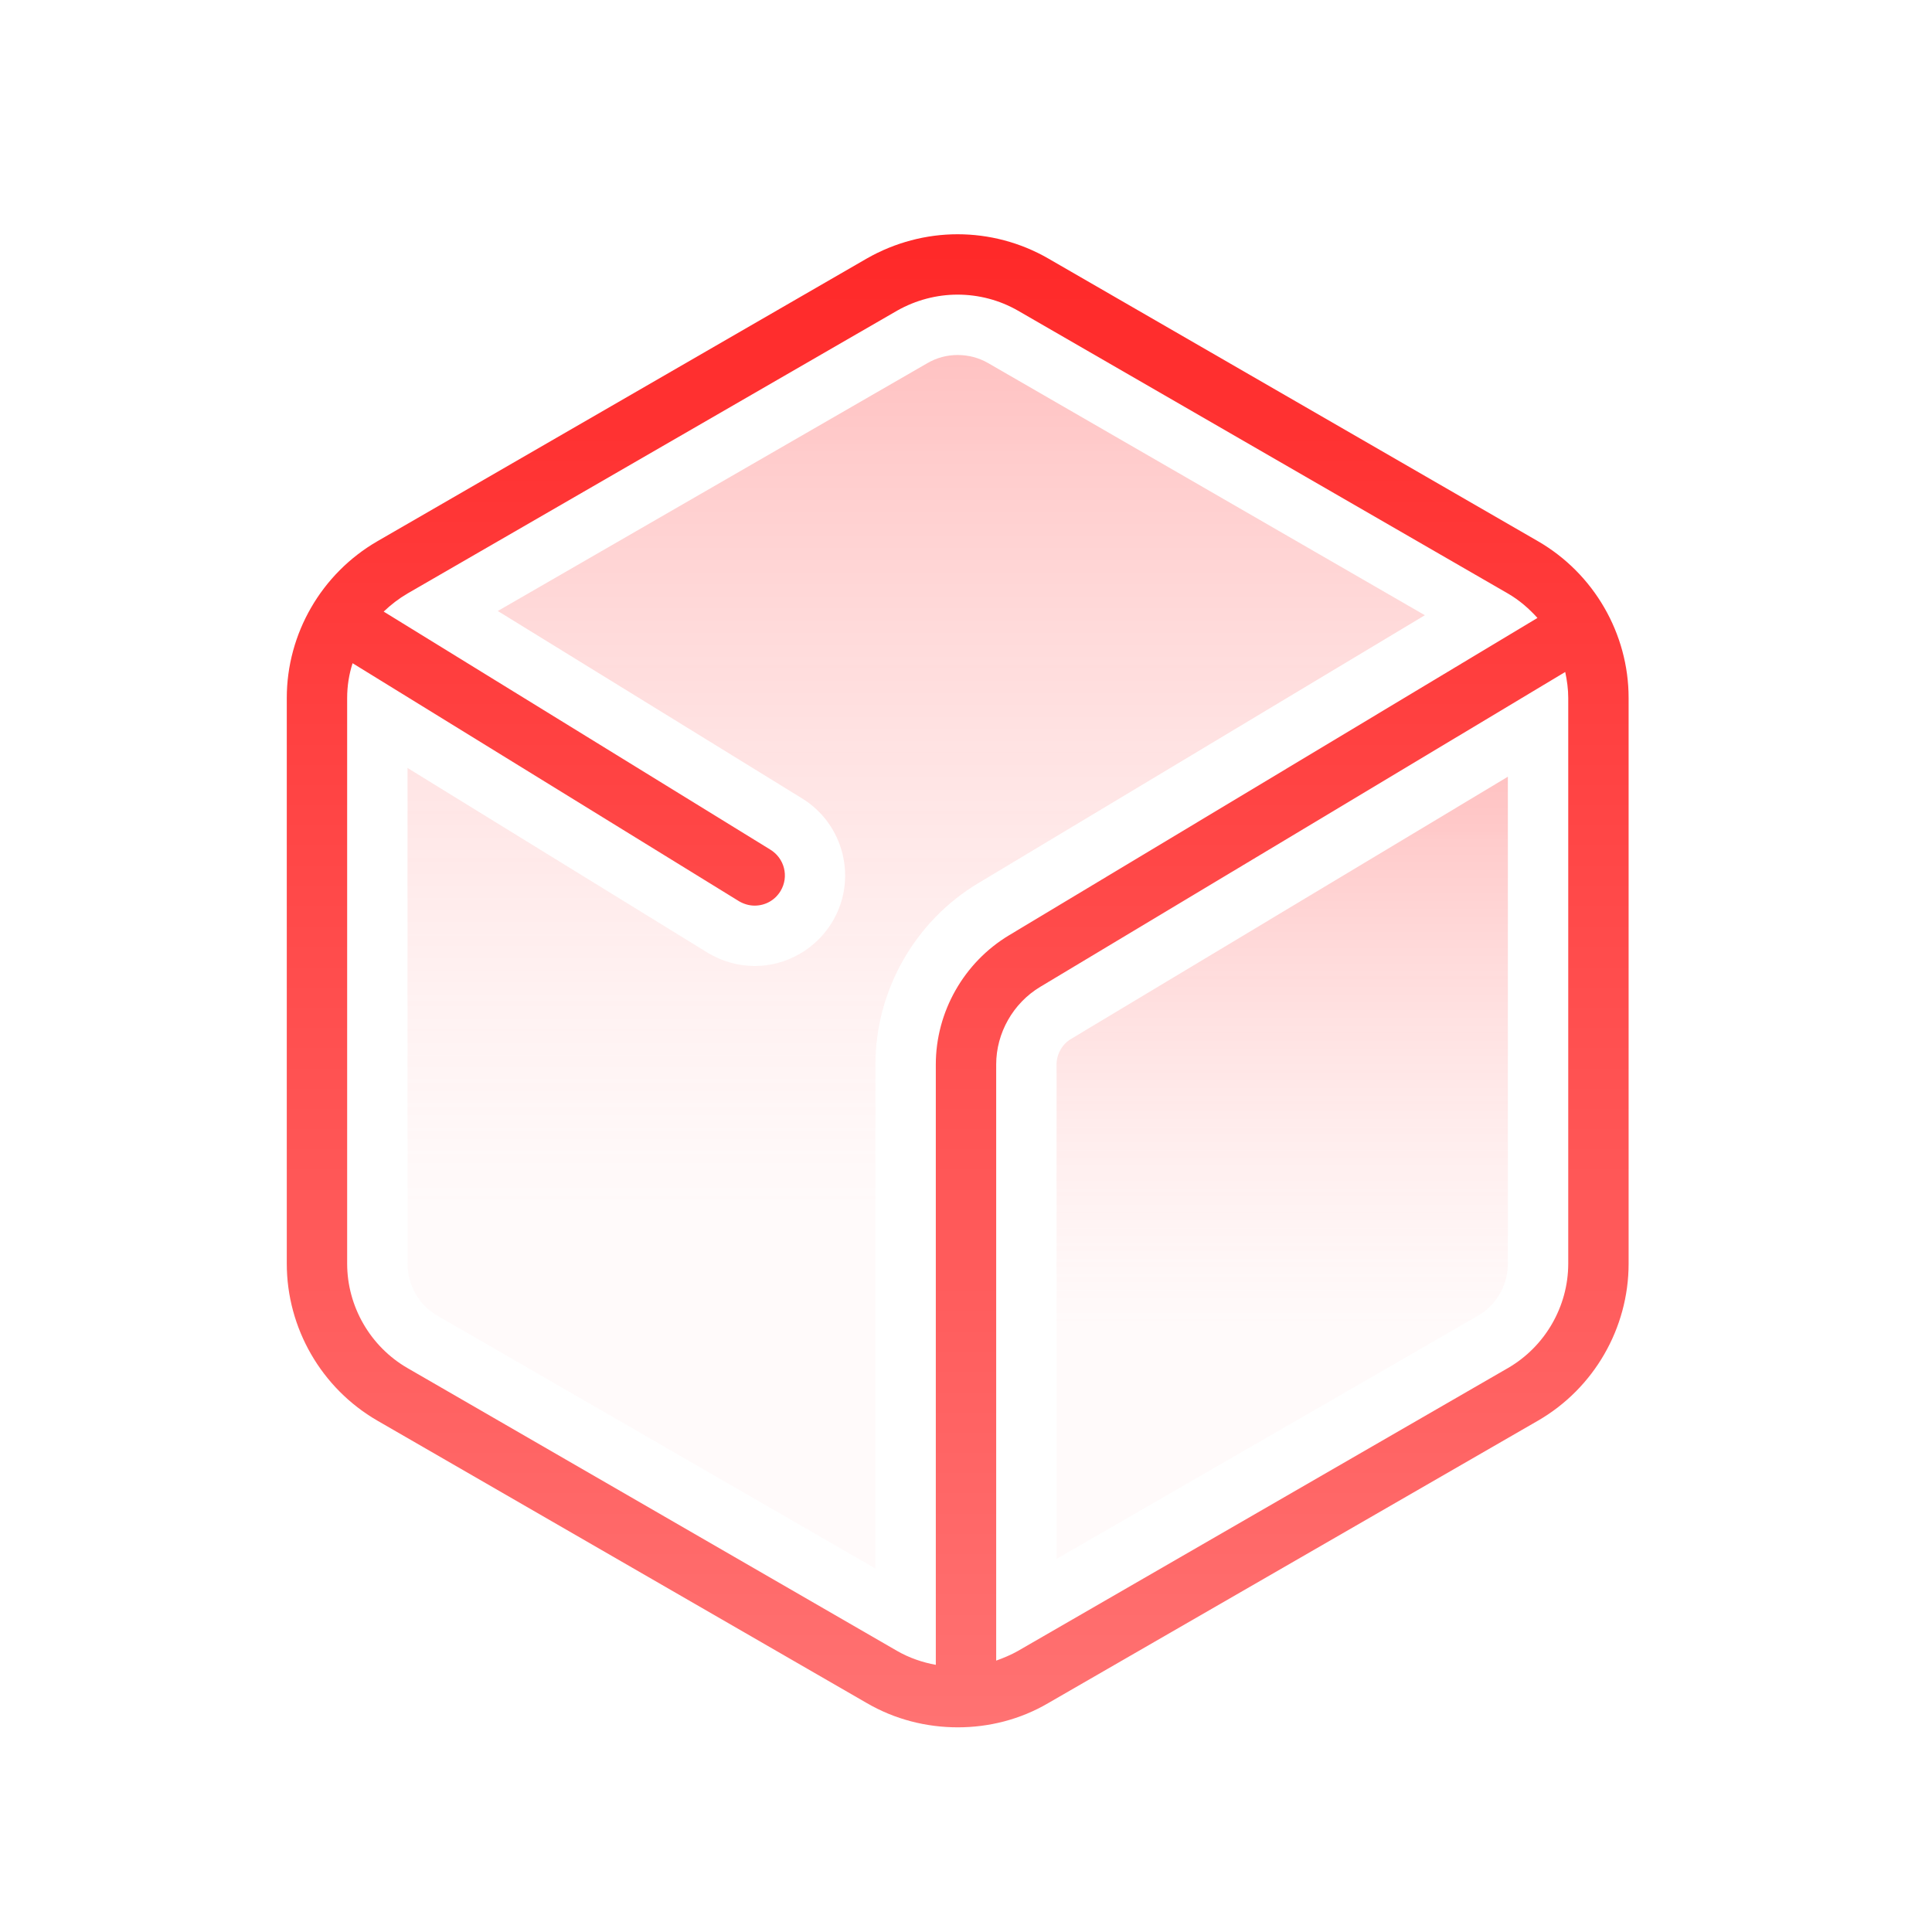 <svg xmlns="http://www.w3.org/2000/svg" xmlns:xlink="http://www.w3.org/1999/xlink" viewBox="0,0,256,256" width="128px" height="128px" fill-rule="nonzero"><defs><linearGradient x1="30.35" y1="8.326" x2="30.35" y2="53.524" gradientUnits="userSpaceOnUse" id="color-1"><stop offset="0" stop-color="#ff3d3d" stop-opacity="0.369"></stop><stop offset="0.699" stop-color="#ffabab" stop-opacity="0.059"></stop></linearGradient><linearGradient x1="42.475" y1="23.517" x2="42.475" y2="52.648" gradientUnits="userSpaceOnUse" id="color-2"><stop offset="0" stop-color="#ff3d3d" stop-opacity="0.369"></stop><stop offset="0.699" stop-color="#ffabab" stop-opacity="0.059"></stop></linearGradient><linearGradient x1="31.725" y1="5.554" x2="31.725" y2="61.208" gradientUnits="userSpaceOnUse" id="color-3"><stop offset="0" stop-color="#ff2525"></stop><stop offset="1" stop-color="#ff7878"></stop></linearGradient></defs><g fill="none" fill-rule="nonzero" stroke="none" stroke-width="1" stroke-linecap="butt" stroke-linejoin="miter" stroke-miterlimit="10" stroke-dasharray="" stroke-dashoffset="0" font-family="none" font-weight="none" font-size="none" text-anchor="none" style="mix-blend-mode: normal"><g transform="scale(4,4)"><path d="M47.2,20.38l-14.8,8.88c-2.1,1.26 -3.4,3.56 -3.4,6v16.7l-14.5,-8.37c-0.62,-0.35 -1,-1.02 -1,-1.73v-16.42l9.94,6.12c0.48,0.29 1.02,0.44 1.56,0.44c1.05,0 2.03,-0.56 2.57,-1.46c0.85,-1.41 0.39,-3.26 -1.03,-4.11l-10.05,-6.19l14.23,-8.21c0.31,-0.18 0.65,-0.27 1,-0.27c0.36,0 0.7,0.09 1,0.26z" fill="url(#color-1)"></path><path d="M35.49,34.41c-0.3,0.17 -0.49,0.51 -0.49,0.85v16.38l13.95,-8.05c0.62,-0.35 1,-1.02 1,-1.73v-16.13zM35.49,34.41c-0.3,0.17 -0.49,0.51 -0.49,0.85v16.38l13.95,-8.05c0.62,-0.35 1,-1.02 1,-1.73v-16.13zM35,35.26v16.38l13.95,-8.05c0.62,-0.35 1,-1.02 1,-1.73v-16.13l-14.46,8.68c-0.3,0.17 -0.49,0.51 -0.49,0.85z" fill="url(#color-2)"></path><path d="M50.95,17.93l-16.23,-9.37c-0.92,-0.53 -1.96,-0.8 -3,-0.8c-1.03,0 -2.07,0.27 -3,0.8l-16.22,9.37c-1.85,1.07 -3,3.06 -3,5.19v18.74c0,2.14 1.15,4.13 3,5.2l16.22,9.36c0.93,0.54 1.97,0.8 3.01,0.8c1.03,0 2.07,-0.26 2.99,-0.8l16.23,-9.36c1.85,-1.07 3,-3.06 3,-5.2v-18.74c0,-2.13 -1.15,-4.12 -3,-5.19zM51.95,41.86c0,1.42 -0.77,2.75 -2,3.46l-16.23,9.37c-0.23,0.13 -0.47,0.23 -0.72,0.32v-19.75c0,-1.04 0.56,-2.03 1.46,-2.57l17.39,-10.43c0.06,0.28 0.1,0.57 0.1,0.86zM31,55.15c-0.44,-0.08 -0.88,-0.23 -1.28,-0.46l-16.22,-9.37c-1.23,-0.71 -2,-2.04 -2,-3.46v-18.74c0,-0.39 0.06,-0.78 0.18,-1.15l12.81,7.89c0.16,0.09 0.33,0.14 0.51,0.14c0.34,0 0.67,-0.17 0.86,-0.49c0.28,-0.47 0.13,-1.08 -0.35,-1.37l-12.8,-7.88c0.24,-0.23 0.5,-0.43 0.79,-0.6l16.22,-9.37c0.62,-0.35 1.31,-0.53 2,-0.53c0.7,0 1.39,0.18 2,0.53l16.23,9.37c0.38,0.22 0.7,0.5 0.98,0.81l-17.5,10.51c-1.5,0.9 -2.43,2.54 -2.43,4.28z" fill="url(#color-3)"></path></g></g></svg>